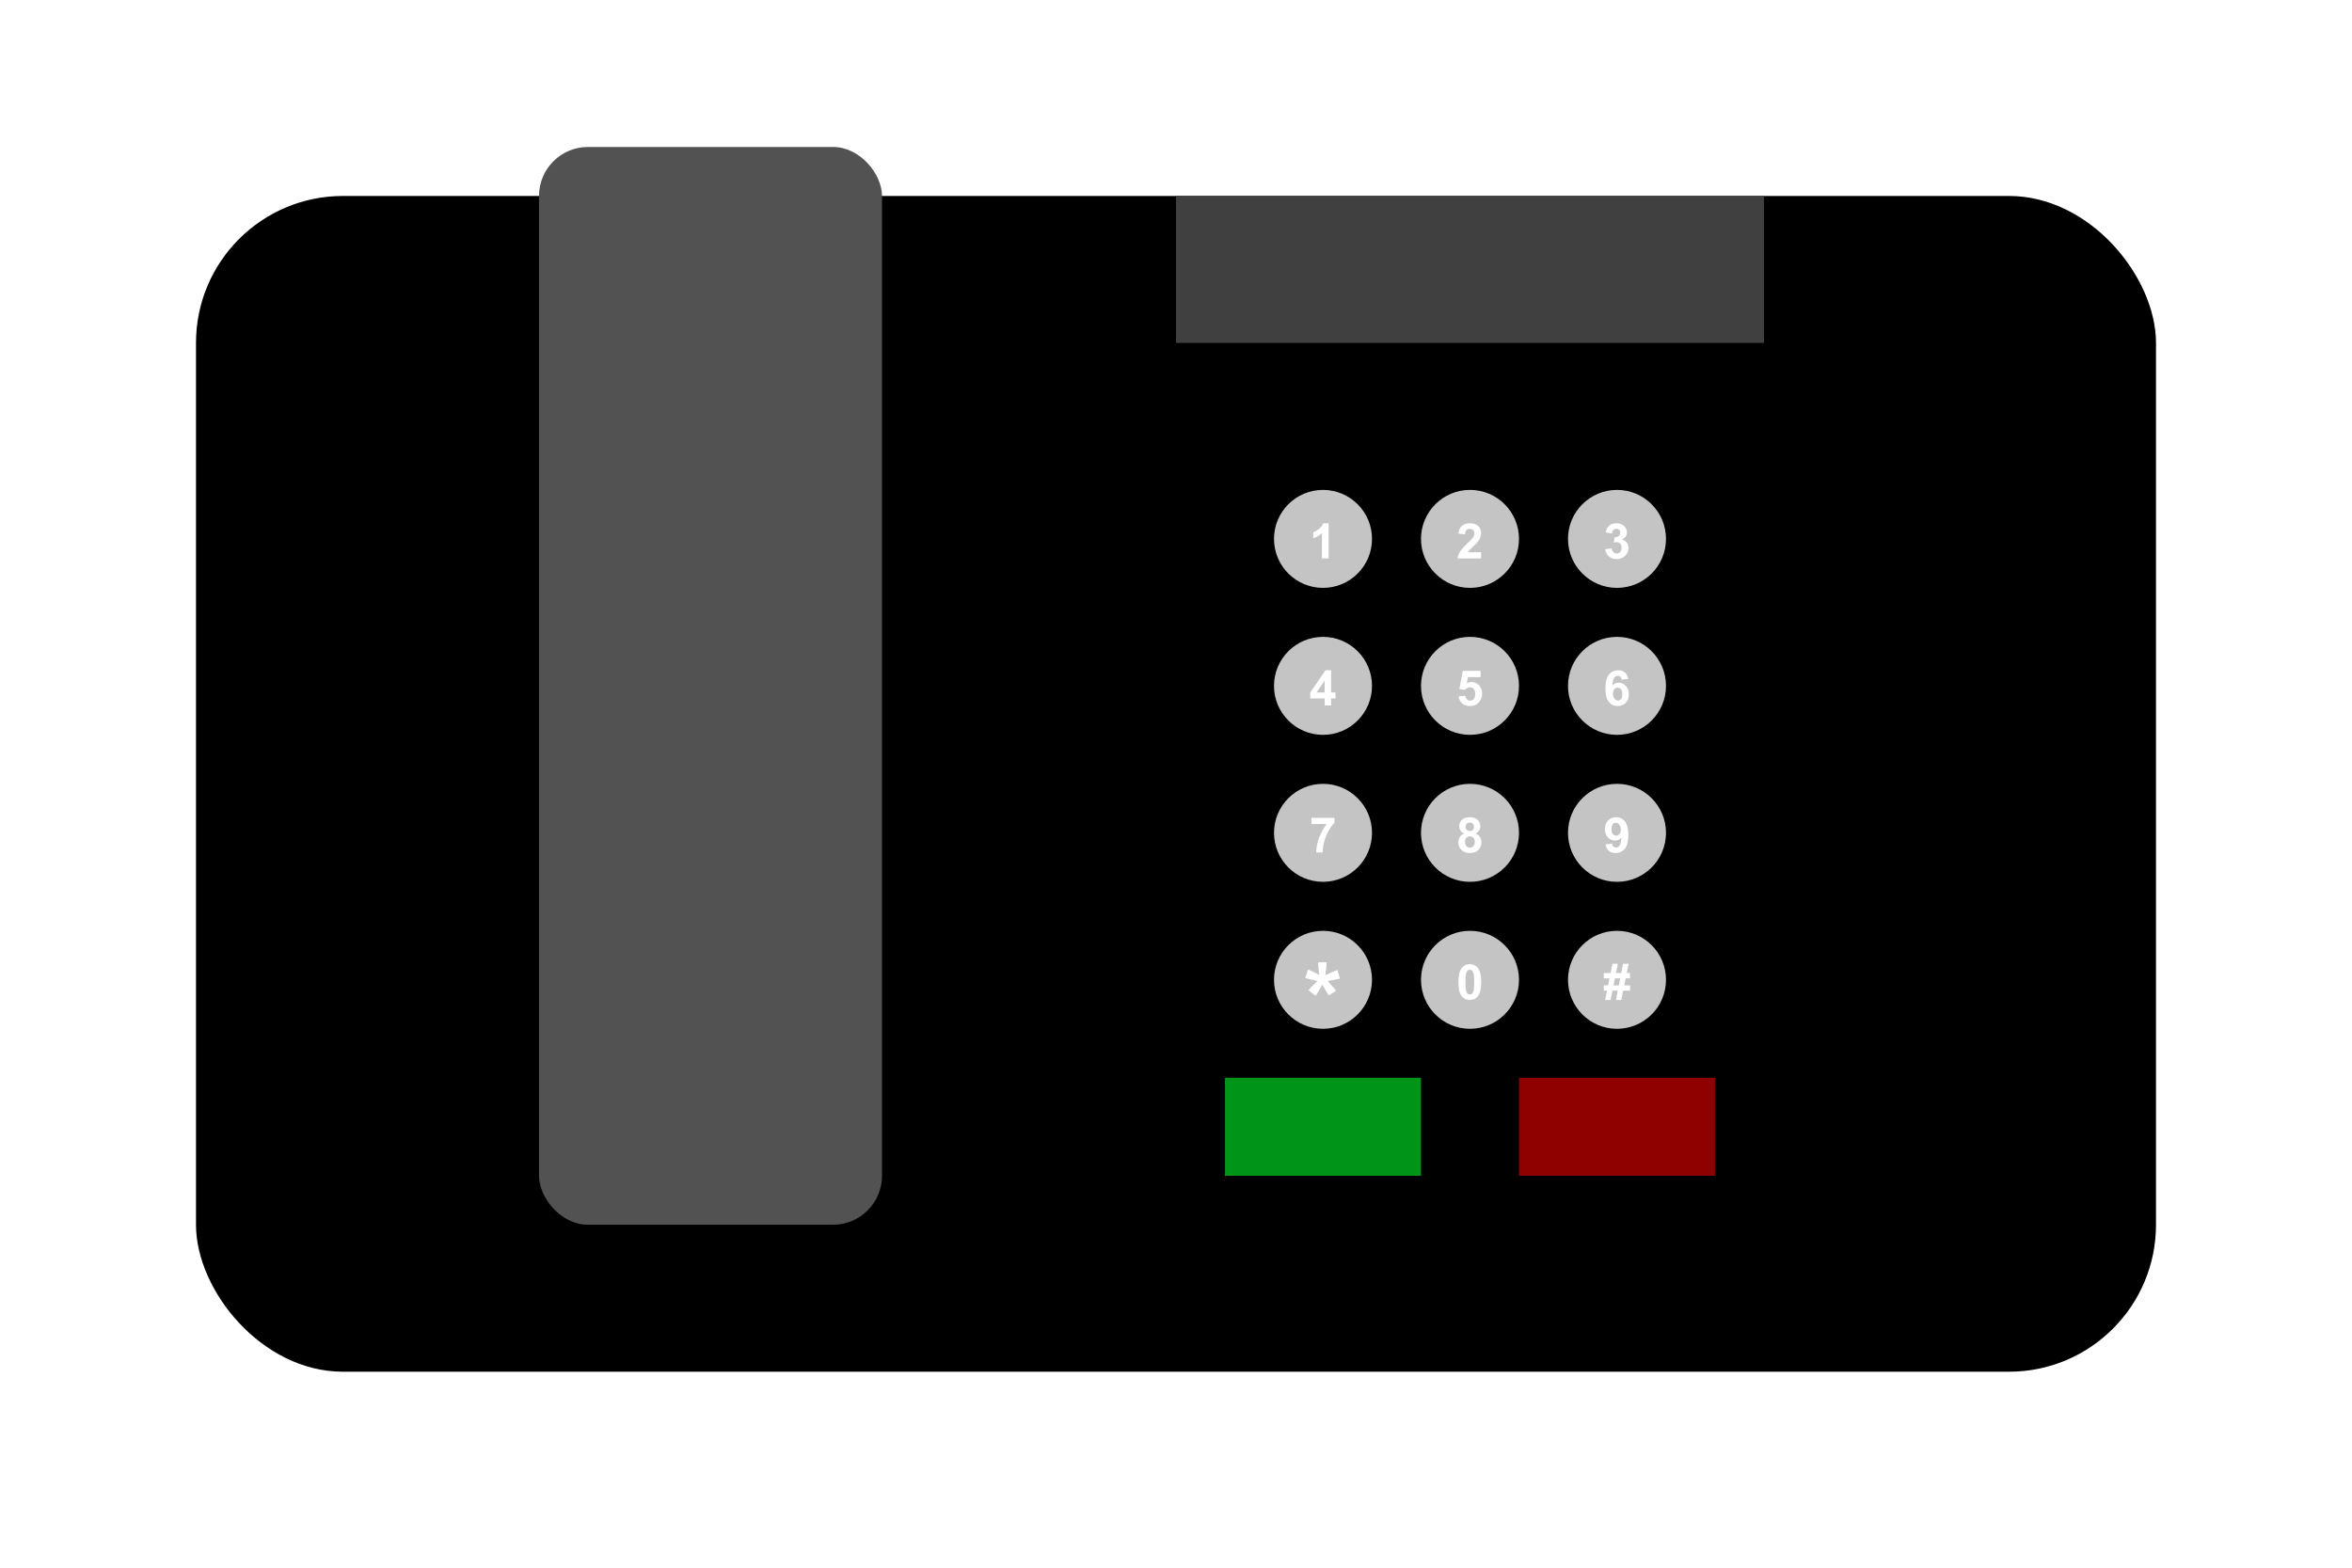 <svg width="48" height="32" viewBox="0 0 48 32" fill="none" xmlns="http://www.w3.org/2000/svg">
<g filter="url(#filter0_d)">
<rect x="4" y="2" width="40" height="24" rx="3" fill="black"/>
</g>
<rect x="11" y="3" width="7" height="22" rx="1" fill="#525252"/>
<rect x="24" y="4" width="12" height="3" fill="#404040"/>
<rect x="25" y="22" width="4" height="2" fill="#009518"/>
<rect x="31" y="22" width="4" height="2" fill="#8F0000"/>
<g filter="url(#filter1_d)">
<circle cx="27" cy="10" r="1" fill="#C4C4C4"/>
<circle cx="30" cy="10" r="1" fill="#C4C4C4"/>
<circle cx="33" cy="10" r="1" fill="#C4C4C4"/>
<circle cx="27" cy="13" r="1" fill="#C4C4C4"/>
<circle cx="30" cy="13" r="1" fill="#C4C4C4"/>
<circle cx="33" cy="13" r="1" fill="#C4C4C4"/>
<circle cx="27" cy="16" r="1" fill="#C4C4C4"/>
<circle cx="30" cy="16" r="1" fill="#C4C4C4"/>
<circle cx="33" cy="16" r="1" fill="#C4C4C4"/>
<circle cx="27" cy="19" r="1" fill="#C4C4C4"/>
<circle cx="30" cy="19" r="1" fill="#C4C4C4"/>
<circle cx="33" cy="19" r="1" fill="#C4C4C4"/>
<path d="M27.033 13.4V13.256H26.74V13.136L27.051 12.681H27.166V13.135H27.255V13.256H27.166V13.4H27.033ZM27.033 13.135V12.891L26.869 13.135H27.033Z" fill="white"/>
<path d="M29.766 13.216L29.903 13.202C29.907 13.233 29.918 13.257 29.938 13.275C29.957 13.293 29.979 13.302 30.004 13.302C30.033 13.302 30.057 13.291 30.077 13.268C30.096 13.244 30.106 13.209 30.106 13.162C30.106 13.118 30.096 13.085 30.077 13.064C30.057 13.041 30.032 13.03 30 13.03C29.961 13.03 29.925 13.048 29.894 13.083L29.783 13.066L29.853 12.694H30.216V12.822H29.957L29.936 12.944C29.966 12.929 29.997 12.921 30.029 12.921C30.09 12.921 30.142 12.943 30.184 12.987C30.226 13.032 30.248 13.089 30.248 13.16C30.248 13.219 30.23 13.271 30.196 13.318C30.15 13.381 30.085 13.412 30.002 13.412C29.936 13.412 29.883 13.395 29.841 13.359C29.799 13.323 29.774 13.276 29.766 13.216Z" fill="white"/>
<path d="M33.229 12.86L33.096 12.874C33.093 12.847 33.084 12.827 33.071 12.814C33.057 12.801 33.039 12.794 33.018 12.794C32.989 12.794 32.964 12.807 32.944 12.833C32.924 12.859 32.911 12.913 32.906 12.996C32.94 12.955 32.983 12.935 33.034 12.935C33.091 12.935 33.14 12.957 33.181 13.001C33.222 13.044 33.242 13.101 33.242 13.17C33.242 13.243 33.221 13.302 33.178 13.346C33.135 13.39 33.08 13.412 33.012 13.412C32.94 13.412 32.88 13.384 32.834 13.328C32.787 13.272 32.764 13.18 32.764 13.052C32.764 12.921 32.788 12.826 32.837 12.768C32.885 12.71 32.948 12.681 33.026 12.681C33.08 12.681 33.125 12.697 33.161 12.727C33.197 12.757 33.219 12.802 33.229 12.86ZM32.918 13.159C32.918 13.203 32.928 13.238 32.949 13.262C32.969 13.286 32.993 13.299 33.019 13.299C33.044 13.299 33.066 13.289 33.083 13.269C33.099 13.249 33.108 13.216 33.108 13.171C33.108 13.124 33.099 13.091 33.081 13.069C33.062 13.047 33.04 13.036 33.012 13.036C32.986 13.036 32.964 13.047 32.945 13.068C32.927 13.088 32.918 13.118 32.918 13.159Z" fill="white"/>
<path d="M26.764 15.821V15.694H27.233V15.794C27.195 15.832 27.155 15.886 27.115 15.958C27.075 16.029 27.045 16.105 27.023 16.185C27.003 16.265 26.992 16.337 26.993 16.4H26.86C26.863 16.301 26.883 16.2 26.921 16.097C26.96 15.994 27.012 15.902 27.076 15.821H26.764Z" fill="white"/>
<path d="M29.882 16.014C29.846 15.999 29.82 15.978 29.804 15.952C29.788 15.926 29.78 15.897 29.78 15.866C29.78 15.812 29.799 15.768 29.836 15.733C29.873 15.699 29.926 15.681 29.995 15.681C30.063 15.681 30.116 15.699 30.153 15.733C30.191 15.768 30.21 15.812 30.21 15.866C30.21 15.899 30.201 15.929 30.184 15.955C30.167 15.98 30.143 16 30.111 16.014C30.151 16.03 30.181 16.053 30.202 16.084C30.223 16.114 30.233 16.149 30.233 16.19C30.233 16.256 30.212 16.309 30.169 16.351C30.127 16.392 30.072 16.413 30.002 16.413C29.936 16.413 29.882 16.396 29.839 16.361C29.788 16.321 29.762 16.266 29.762 16.195C29.762 16.157 29.772 16.121 29.791 16.089C29.81 16.056 29.84 16.031 29.882 16.014ZM29.91 15.876C29.91 15.903 29.918 15.924 29.933 15.94C29.949 15.955 29.969 15.963 29.995 15.963C30.021 15.963 30.042 15.955 30.058 15.94C30.073 15.924 30.081 15.902 30.081 15.875C30.081 15.849 30.073 15.829 30.058 15.814C30.042 15.798 30.022 15.79 29.997 15.79C29.97 15.79 29.949 15.798 29.934 15.814C29.918 15.829 29.91 15.85 29.91 15.876ZM29.898 16.182C29.898 16.22 29.907 16.25 29.926 16.271C29.946 16.292 29.97 16.302 29.999 16.302C30.027 16.302 30.051 16.292 30.069 16.272C30.088 16.252 30.097 16.222 30.097 16.184C30.097 16.15 30.088 16.123 30.069 16.103C30.05 16.083 30.026 16.072 29.997 16.072C29.963 16.072 29.939 16.084 29.922 16.107C29.906 16.13 29.898 16.155 29.898 16.182Z" fill="white"/>
<path d="M29.996 18.681C30.065 18.681 30.12 18.706 30.159 18.756C30.205 18.814 30.229 18.911 30.229 19.047C30.229 19.182 30.205 19.28 30.158 19.339C30.119 19.388 30.065 19.412 29.996 19.412C29.926 19.412 29.87 19.386 29.828 19.332C29.785 19.278 29.764 19.183 29.764 19.046C29.764 18.911 29.787 18.814 29.834 18.755C29.873 18.706 29.927 18.681 29.996 18.681ZM29.996 18.795C29.98 18.795 29.965 18.8 29.952 18.811C29.939 18.822 29.928 18.84 29.921 18.868C29.912 18.903 29.907 18.963 29.907 19.047C29.907 19.131 29.912 19.189 29.92 19.22C29.928 19.252 29.939 19.272 29.952 19.283C29.965 19.293 29.98 19.299 29.996 19.299C30.013 19.299 30.027 19.293 30.041 19.283C30.053 19.272 30.064 19.253 30.071 19.226C30.08 19.191 30.085 19.131 30.085 19.047C30.085 18.963 30.081 18.905 30.072 18.874C30.064 18.843 30.053 18.822 30.04 18.811C30.027 18.8 30.013 18.795 29.996 18.795Z" fill="white"/>
<path d="M26.85 19.326L26.702 19.212C26.749 19.16 26.798 19.109 26.849 19.061C26.869 19.041 26.881 19.029 26.887 19.024C26.87 19.021 26.824 19.011 26.747 18.992C26.692 18.978 26.655 18.968 26.638 18.961L26.695 18.789C26.781 18.824 26.857 18.862 26.924 18.904C26.908 18.798 26.9 18.711 26.9 18.644H27.074C27.074 18.691 27.065 18.779 27.048 18.906C27.061 18.9 27.089 18.888 27.132 18.868C27.19 18.841 27.244 18.818 27.294 18.799L27.346 18.976C27.273 18.992 27.19 19.008 27.095 19.024L27.212 19.156C27.235 19.182 27.254 19.204 27.268 19.221L27.118 19.32L26.986 19.102C26.947 19.172 26.901 19.247 26.85 19.326Z" fill="white"/>
<path d="M32.797 19.222H32.73V19.114H32.818L32.848 18.97H32.73V18.862H32.87L32.908 18.672H33.018L32.979 18.862H33.087L33.124 18.672H33.238L33.199 18.862H33.266V18.97H33.177L33.148 19.114H33.266V19.222H33.126L33.087 19.412H32.978L33.016 19.222H32.907L32.869 19.412H32.758L32.797 19.222ZM32.958 18.97L32.929 19.114H33.037L33.065 18.97H32.958Z" fill="white"/>
<path d="M32.767 16.235L32.9 16.22C32.903 16.247 32.912 16.267 32.925 16.28C32.939 16.293 32.957 16.299 32.98 16.299C33.008 16.299 33.032 16.286 33.052 16.26C33.072 16.234 33.084 16.18 33.09 16.098C33.055 16.138 33.012 16.158 32.96 16.158C32.904 16.158 32.855 16.137 32.815 16.093C32.774 16.05 32.753 15.993 32.753 15.924C32.753 15.851 32.775 15.792 32.818 15.748C32.861 15.704 32.916 15.681 32.983 15.681C33.056 15.681 33.115 15.709 33.162 15.766C33.208 15.822 33.231 15.914 33.231 16.043C33.231 16.174 33.207 16.268 33.159 16.326C33.11 16.384 33.047 16.413 32.969 16.413C32.913 16.413 32.868 16.398 32.834 16.368C32.799 16.338 32.777 16.294 32.767 16.235ZM33.078 15.935C33.078 15.89 33.067 15.856 33.047 15.832C33.027 15.807 33.003 15.795 32.977 15.795C32.951 15.795 32.93 15.805 32.913 15.825C32.897 15.845 32.888 15.878 32.888 15.924C32.888 15.97 32.897 16.004 32.916 16.026C32.934 16.047 32.956 16.058 32.984 16.058C33.01 16.058 33.032 16.047 33.05 16.026C33.069 16.006 33.078 15.975 33.078 15.935Z" fill="white"/>
<path d="M30.227 10.273V10.4H29.747C29.752 10.352 29.767 10.306 29.794 10.263C29.82 10.22 29.871 10.163 29.948 10.091C30.01 10.034 30.047 9.995 30.061 9.974C30.08 9.946 30.09 9.918 30.09 9.89C30.09 9.86 30.081 9.836 30.065 9.82C30.049 9.803 30.026 9.795 29.997 9.795C29.968 9.795 29.946 9.804 29.929 9.821C29.912 9.838 29.902 9.867 29.899 9.907L29.763 9.893C29.771 9.818 29.796 9.763 29.839 9.731C29.882 9.698 29.936 9.681 30 9.681C30.071 9.681 30.127 9.7 30.167 9.738C30.207 9.776 30.227 9.824 30.227 9.88C30.227 9.913 30.222 9.943 30.21 9.973C30.199 10.002 30.18 10.032 30.155 10.064C30.139 10.085 30.109 10.116 30.065 10.155C30.022 10.195 29.995 10.222 29.983 10.235C29.971 10.248 29.962 10.26 29.955 10.273H30.227Z" fill="white"/>
<path d="M27.115 10.4H26.978V9.883C26.928 9.93 26.869 9.964 26.801 9.987V9.862C26.837 9.851 26.875 9.829 26.918 9.796C26.959 9.763 26.988 9.725 27.004 9.681H27.115V10.4Z" fill="white"/>
<path d="M32.759 10.21L32.892 10.194C32.896 10.228 32.908 10.254 32.926 10.272C32.945 10.29 32.967 10.299 32.994 10.299C33.022 10.299 33.046 10.288 33.065 10.266C33.084 10.245 33.094 10.216 33.094 10.179C33.094 10.145 33.085 10.117 33.066 10.097C33.048 10.077 33.025 10.067 32.998 10.067C32.981 10.067 32.96 10.07 32.935 10.077L32.951 9.965C32.988 9.966 33.016 9.958 33.036 9.942C33.055 9.924 33.065 9.901 33.065 9.873C33.065 9.849 33.058 9.83 33.044 9.816C33.029 9.801 33.01 9.794 32.986 9.794C32.963 9.794 32.943 9.802 32.926 9.818C32.91 9.835 32.9 9.859 32.896 9.89L32.77 9.868C32.778 9.825 32.791 9.79 32.809 9.765C32.827 9.739 32.852 9.718 32.883 9.704C32.915 9.689 32.951 9.681 32.99 9.681C33.058 9.681 33.112 9.703 33.152 9.746C33.186 9.781 33.203 9.821 33.203 9.865C33.203 9.928 33.168 9.978 33.1 10.015C33.141 10.024 33.173 10.044 33.198 10.074C33.222 10.105 33.235 10.142 33.235 10.185C33.235 10.248 33.212 10.302 33.166 10.346C33.12 10.39 33.063 10.412 32.995 10.412C32.93 10.412 32.876 10.394 32.834 10.357C32.791 10.319 32.766 10.27 32.759 10.21Z" fill="white"/>
</g>
<defs>
<filter id="filter0_d" x="0" y="0" width="48" height="32" filterUnits="userSpaceOnUse" color-interpolation-filters="sRGB">
<feFlood flood-opacity="0" result="BackgroundImageFix"/>
<feColorMatrix in="SourceAlpha" type="matrix" values="0 0 0 0 0 0 0 0 0 0 0 0 0 0 0 0 0 0 127 0"/>
<feOffset dy="2"/>
<feGaussianBlur stdDeviation="2"/>
<feColorMatrix type="matrix" values="0 0 0 0 0 0 0 0 0 0 0 0 0 0 0 0 0 0 0.25 0"/>
<feBlend mode="normal" in2="BackgroundImageFix" result="effect1_dropShadow"/>
<feBlend mode="normal" in="SourceGraphic" in2="effect1_dropShadow" result="shape"/>
</filter>
<filter id="filter1_d" x="22" y="6" width="16" height="19" filterUnits="userSpaceOnUse" color-interpolation-filters="sRGB">
<feFlood flood-opacity="0" result="BackgroundImageFix"/>
<feColorMatrix in="SourceAlpha" type="matrix" values="0 0 0 0 0 0 0 0 0 0 0 0 0 0 0 0 0 0 127 0"/>
<feOffset dy="1"/>
<feGaussianBlur stdDeviation="2"/>
<feColorMatrix type="matrix" values="0 0 0 0 1 0 0 0 0 1 0 0 0 0 1 0 0 0 0.25 0"/>
<feBlend mode="normal" in2="BackgroundImageFix" result="effect1_dropShadow"/>
<feBlend mode="normal" in="SourceGraphic" in2="effect1_dropShadow" result="shape"/>
</filter>
</defs>
</svg>
